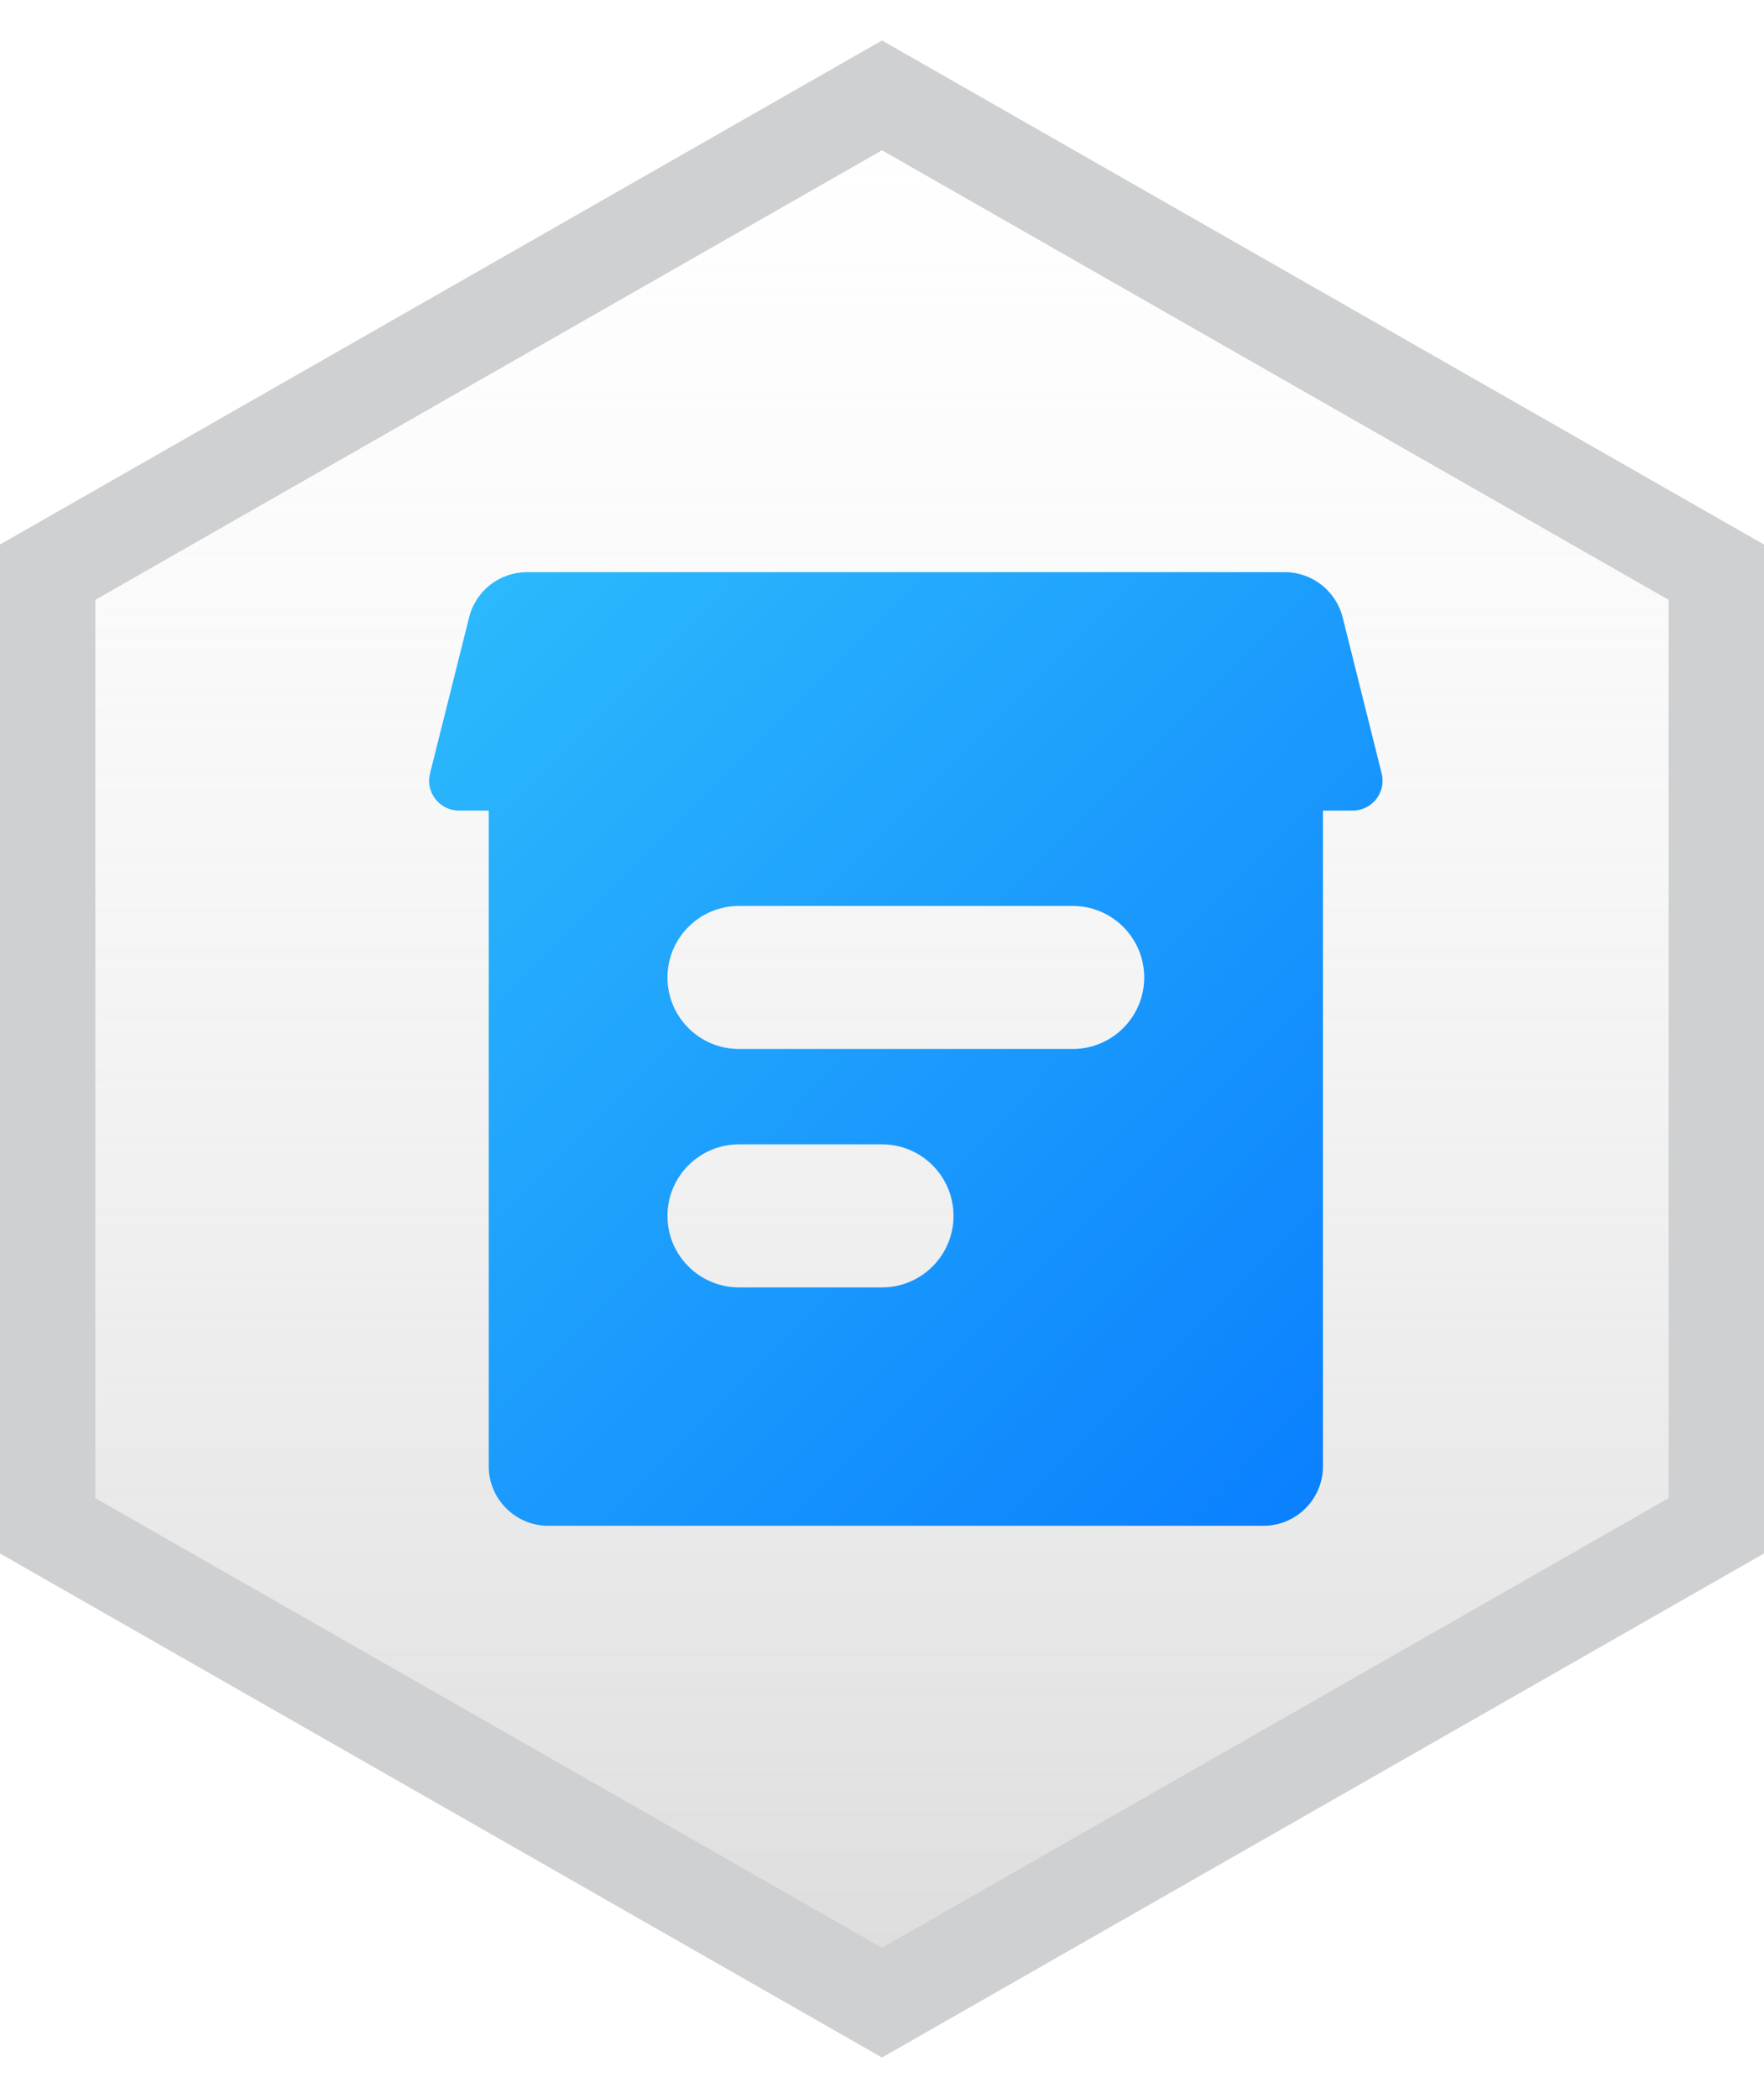 <?xml version="1.0" encoding="UTF-8"?>
<svg width="37px" height="44px" viewBox="0 0 37 44" version="1.1" xmlns="http://www.w3.org/2000/svg" xmlns:xlink="http://www.w3.org/1999/xlink">
    <!-- Generator: Sketch 48.2 (47327) - http://www.bohemiancoding.com/sketch -->
    <title>位置图标</title>
    <desc>Created with Sketch.</desc>
    <defs>
        <linearGradient x1="50%" y1="267.178%" x2="50%" y2="1.56%" id="linearGradient-1">
            <stop stop-color="#43434B" offset="0%"></stop>
            <stop stop-color="#D8D8D8" stop-opacity="0" offset="100%"></stop>
        </linearGradient>
        <linearGradient x1="102%" y1="101%" x2="6.24500451e-15%" y2="0%" id="linearGradient-2">
            <stop stop-color="#087CFE" offset="0%"></stop>
            <stop stop-color="#2EBBFC" offset="100%"></stop>
        </linearGradient>
    </defs>
    <g id="主界面" stroke="none" stroke-width="1" fill="none" fill-rule="evenodd">
        <g id="主界面-确认" transform="translate(-69, -28)">
            <g id="bg">
                <g id="边栏">
                    <g id="位置与用户" transform="translate(0, 30)">
                        <g id="01-公司" transform="translate(70, 0)">
                            <g id="位置图标">
                                <polygon id="Polygon" stroke="#CFD0D2" stroke-width="2" fill="url(#linearGradient-1)" points="17.5 0 35 10 35 30 17.5 40 7.94919686e-14 30 6.83897383e-14 10"></polygon>
                                <g id="小电箱" transform="translate(8, 10)" fill="url(#linearGradient-2)" fill-rule="nonzero">
                                    <path d="M18.749,5 L18.749,18.75 C18.749,19.44 18.189,20 17.499,20 L2.501,20 C1.811,20 1.251,19.44 1.251,18.75 L1.251,5 L0.626,5 C0.22,5 -0.079,4.618 0.019,4.223 L0.84,0.946 C0.979,0.391 1.478,0 2.052,0 L17.948,0 C18.522,0 19.021,0.391 19.162,0.946 L19.981,4.223 C20.079,4.618 19.78,5 19.374,5 L18.749,5 Z M6.5,7 C5.672,7 5,7.672 5,8.5 C5,9.328 5.672,10 6.5,10 L13.5,10 C14.328,10 15,9.328 15,8.5 C15,7.672 14.328,7 13.5,7 L6.5,7 Z M6.5,12 C5.672,12 5,12.672 5,13.5 C5,14.328 5.672,15 6.5,15 L9.5,15 C10.328,15 11,14.328 11,13.5 C11,12.672 10.328,12 9.5,12 L6.5,12 Z" id="Combined-Shape-Copy"></path>
                                </g>
                            </g>
                        </g>
                    </g>
                </g>
            </g>
        </g>
    </g>
</svg>